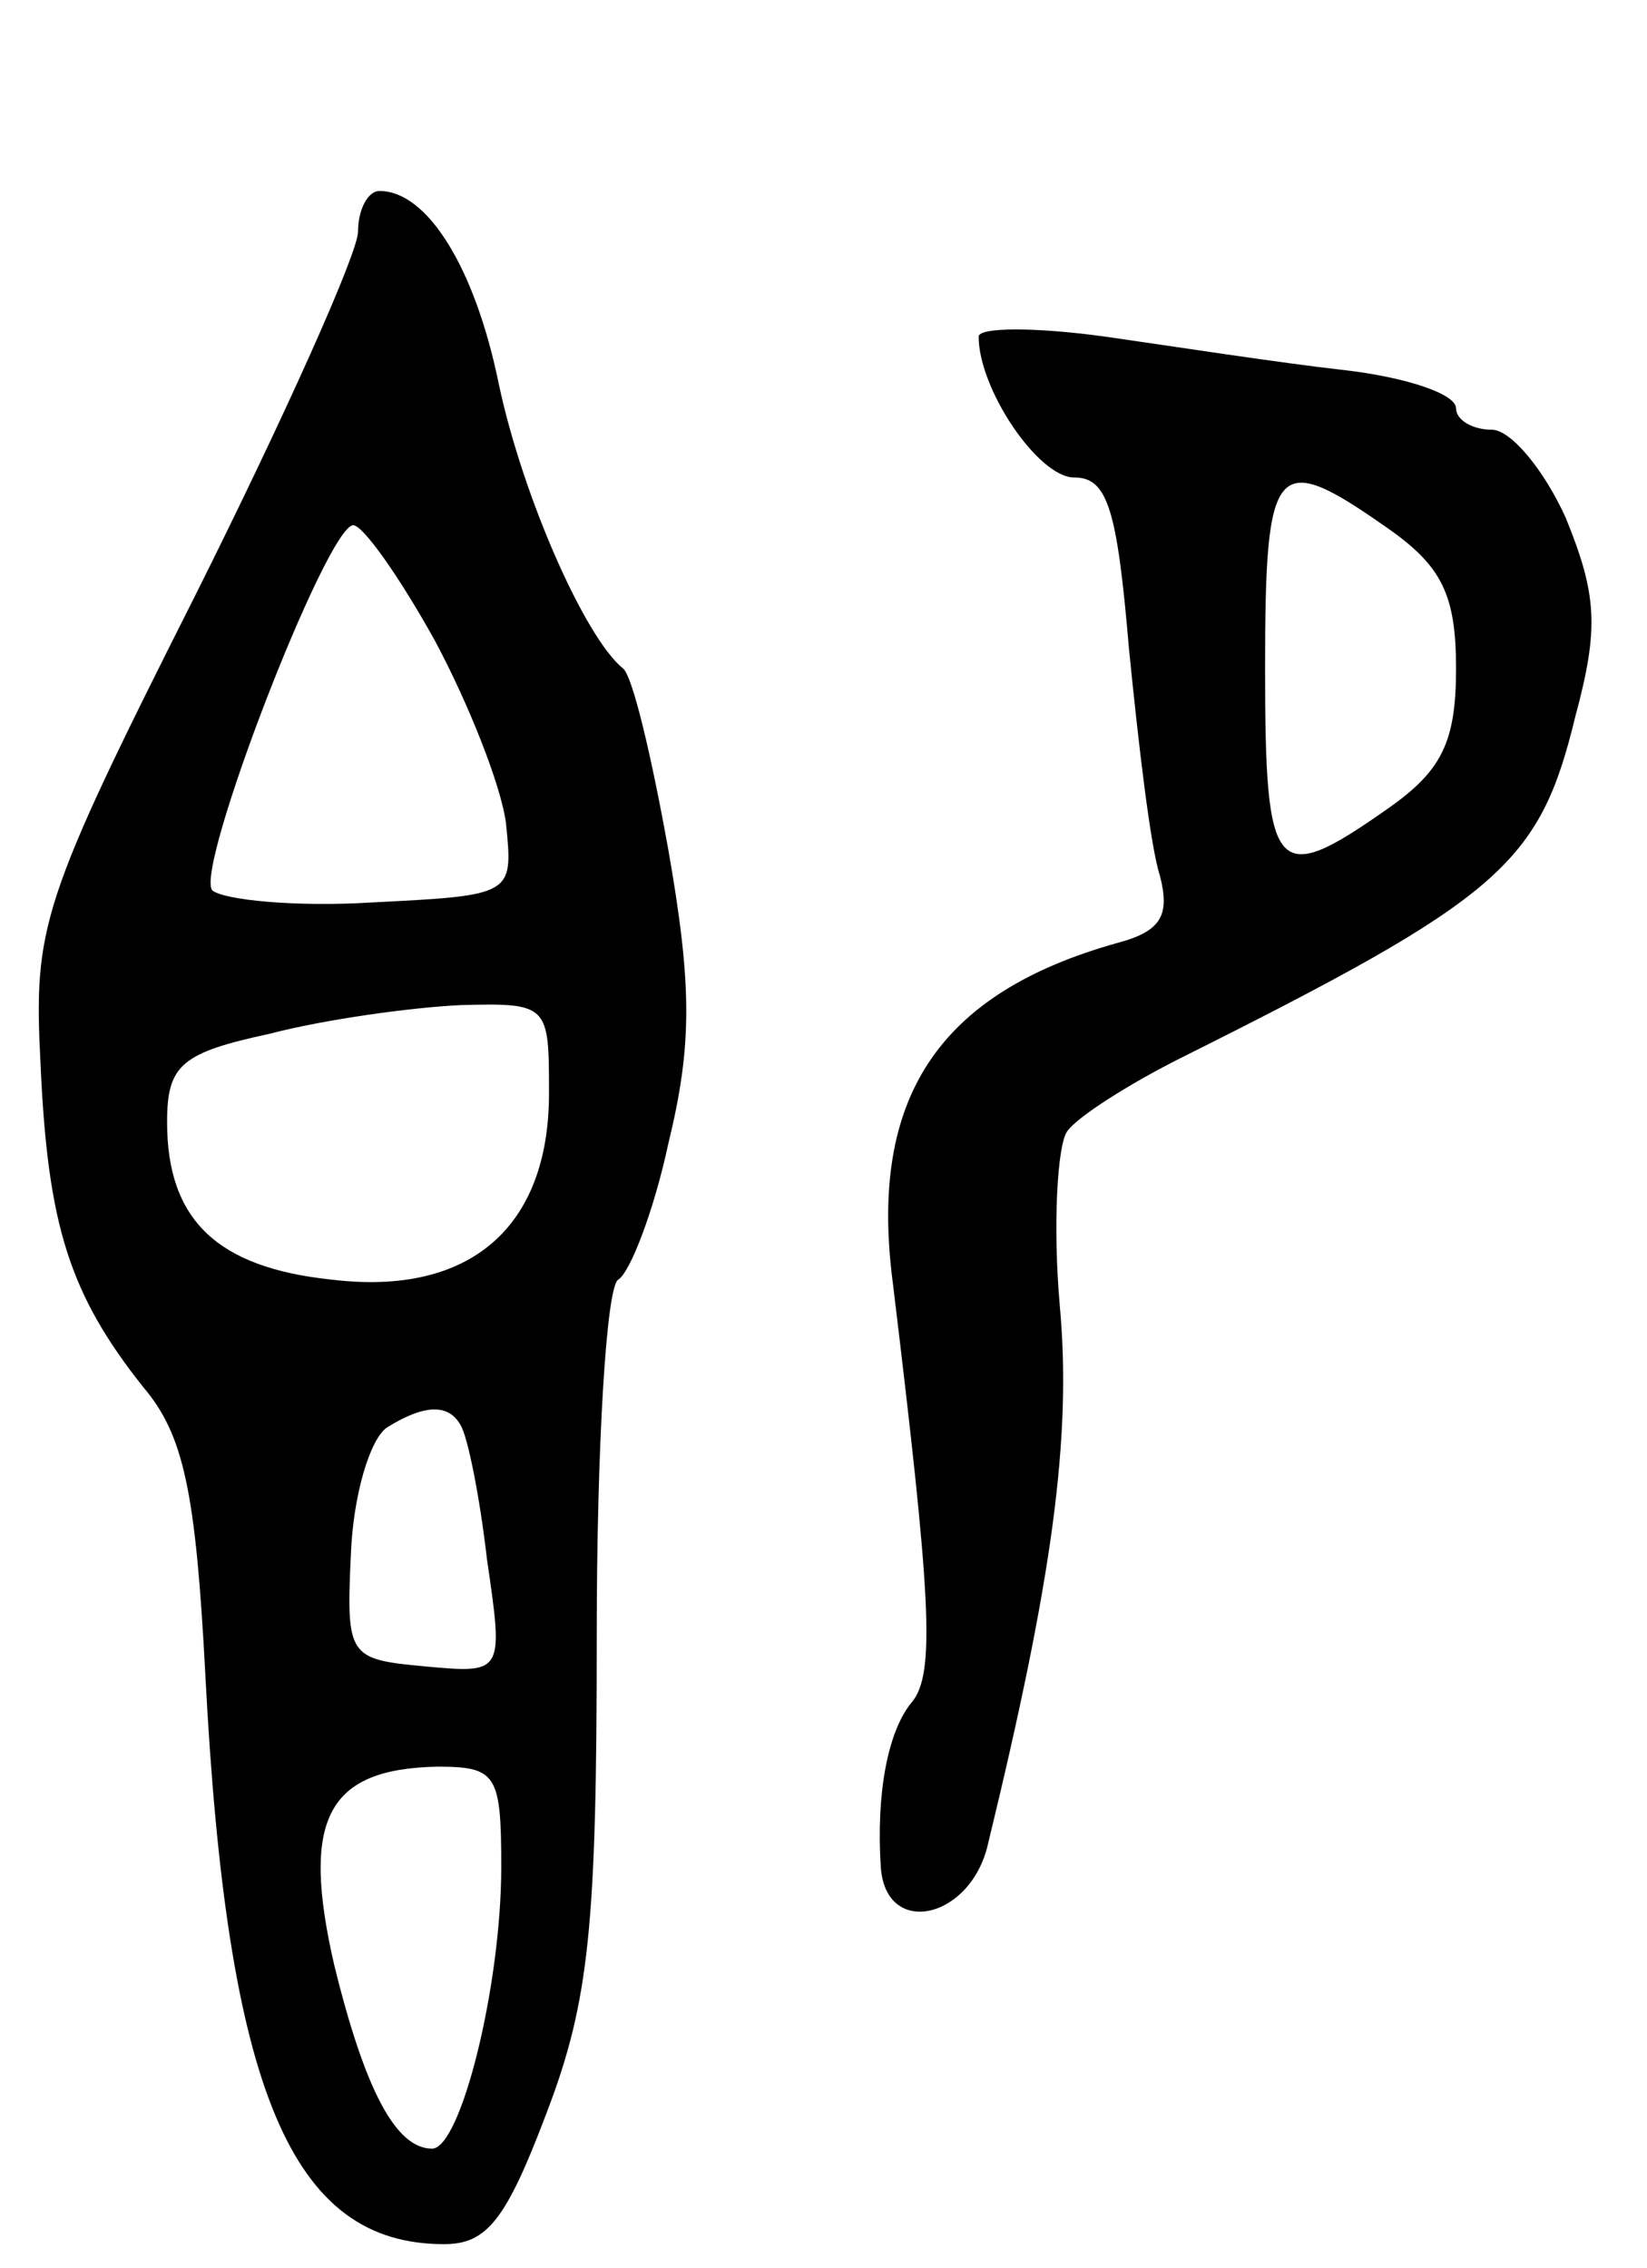 <svg version="1.0" xmlns="http://www.w3.org/2000/svg"
 width="69pt" height="95pt" viewBox="0 0 69 95"
 preserveAspectRatio="xMidYMid meet">
<g transform="translate(0,95) scale(0.1,-0.1)"
fill="#000000" stroke="none">
<path d="M150 853 c0 -9 -31 -78 -68 -152 -65 -129 -68 -139 -65 -197 3 -67
12 -96 43 -135 17 -20 22 -44 26 -120 9 -175 36 -239 100 -239 18 0 26 10 43
55 18 47 21 79 21 200 0 79 4 146 9 149 5 3 15 29 21 57 10 41 10 66 0 123 -7
39 -15 73 -19 76 -16 13 -42 72 -52 119 -10 49 -30 81 -50 81 -5 0 -9 -8 -9
-17z m32 -171 c14 -26 28 -61 30 -77 3 -30 3 -30 -56 -33 -32 -2 -62 1 -67 5
-8 8 48 153 59 153 4 0 19 -21 34 -48z m48 -190 c0 -56 -33 -85 -91 -78 -48 5
-69 25 -69 66 0 24 6 29 43 37 23 6 59 11 80 12 37 1 37 0 37 -37z m-37 -139
c3 -5 8 -30 11 -56 7 -48 7 -48 -26 -45 -32 3 -33 4 -31 47 1 25 8 48 15 53
16 10 26 10 31 1z m17 -185 c0 -50 -17 -118 -29 -118 -15 0 -28 24 -41 77 -14
61 -3 82 43 83 25 0 27 -3 27 -42z"/>
<path d="M410 809 c0 -22 25 -59 40 -59 14 0 18 -13 23 -72 4 -40 9 -83 13
-95 4 -16 1 -23 -18 -28 -75 -21 -104 -65 -94 -142 16 -132 18 -164 8 -176
-10 -12 -15 -38 -13 -69 2 -30 38 -22 45 10 27 111 35 170 30 225 -3 34 -1 67
3 73 4 6 26 20 48 31 134 67 150 81 165 143 10 37 9 51 -4 83 -9 20 -23 37
-31 37 -8 0 -15 4 -15 9 0 6 -21 13 -47 16 -27 3 -72 10 -100 14 -29 4 -53 4
-53 0z m171 -80 c23 -16 29 -28 29 -59 0 -31 -6 -43 -29 -59 -47 -33 -51 -28
-51 59 0 87 4 92 51 59z"/>
</g>
</svg>
